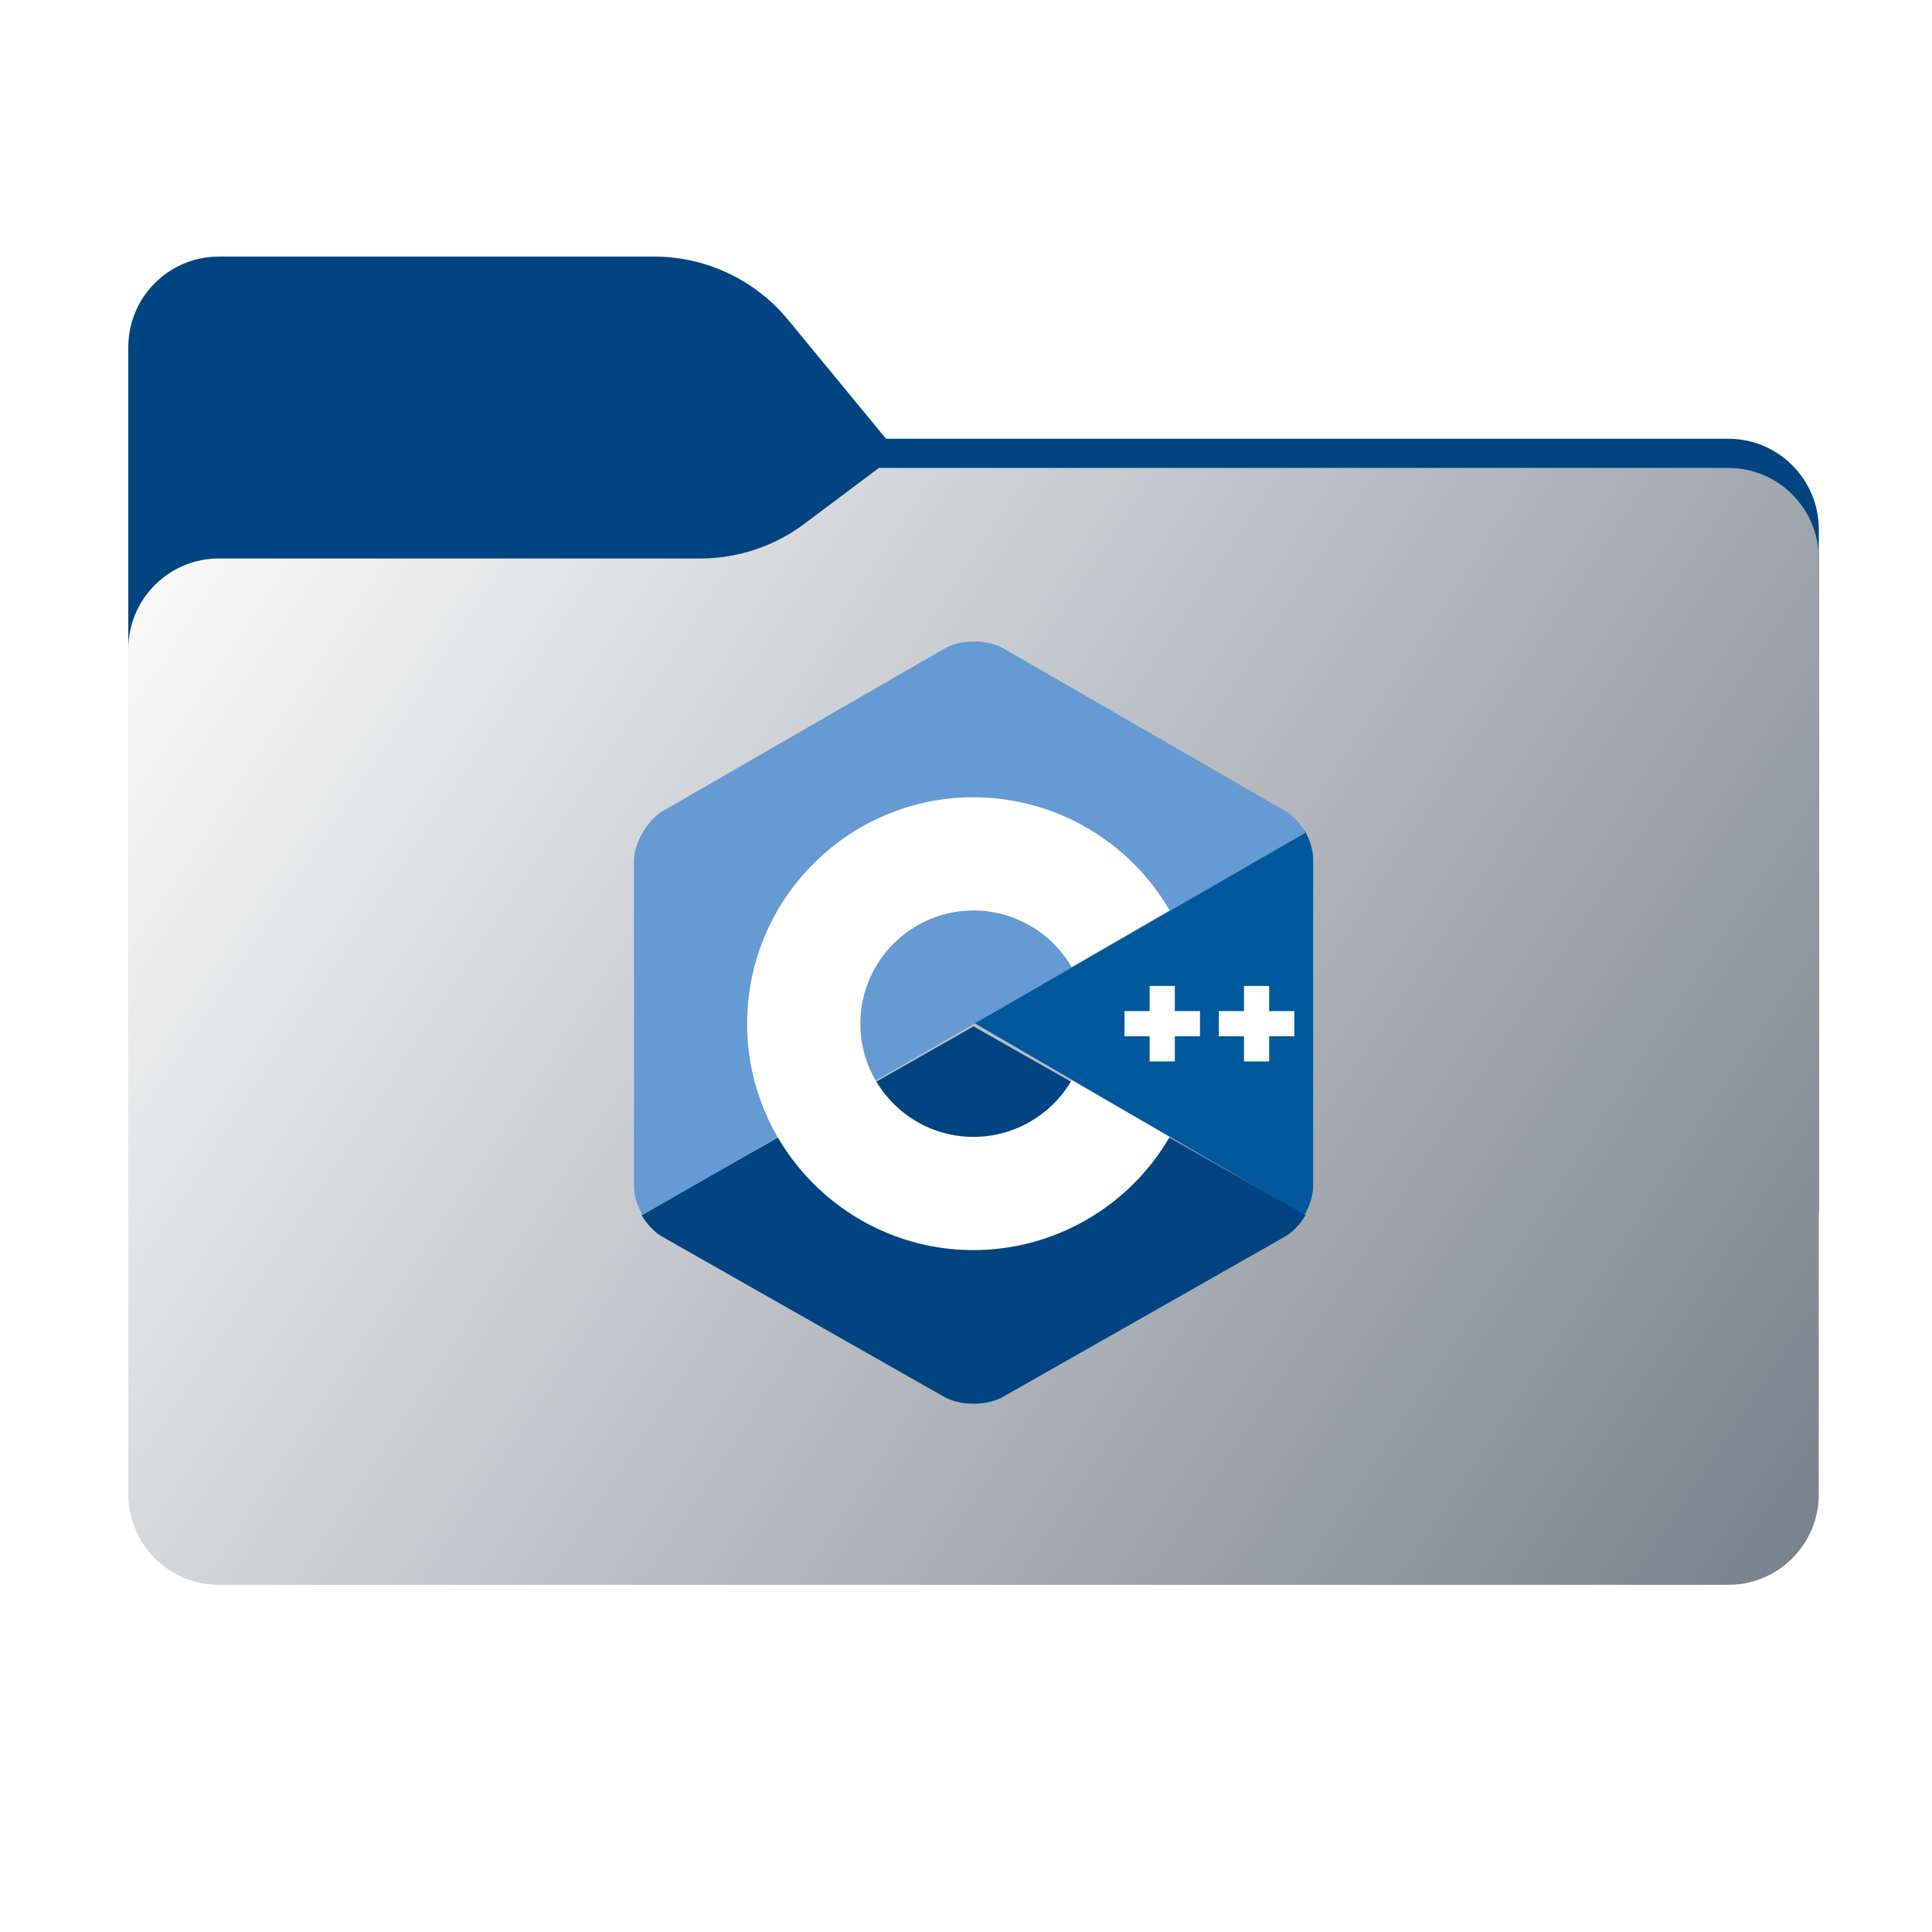 <svg width="256" height="256" viewBox="0 0 256 256" fill="none" xmlns="http://www.w3.org/2000/svg">
<path fill-rule="evenodd" clip-rule="evenodd" d="M104.425 42.378C100.056 37.073 93.544 34 86.671 34H29C22.373 34 17 39.373 17 46V58.137V68.2V160C17 166.627 22.373 172 29 172H229C235.627 172 241 166.627 241 160V70.137C241 63.51 235.627 58.137 229 58.137H117.404L104.425 42.378Z" fill="#004482"/>
<mask id="mask0_570_12731" style="mask-type:alpha" maskUnits="userSpaceOnUse" x="17" y="34" width="224" height="138">
<path fill-rule="evenodd" clip-rule="evenodd" d="M104.425 42.378C100.056 37.073 93.544 34 86.671 34H29C22.373 34 17 39.373 17 46V58.137V68.2V160C17 166.627 22.373 172 29 172H229C235.627 172 241 166.627 241 160V70.137C241 63.51 235.627 58.137 229 58.137H117.404L104.425 42.378Z" fill="url(#paint0_linear_570_12731)"/>
</mask>
<g mask="url(#mask0_570_12731)">
<g style="mix-blend-mode:multiply" filter="url(#filter0_f_570_12731)">
<path fill-rule="evenodd" clip-rule="evenodd" d="M92.789 74C97.764 74 102.605 72.387 106.586 69.402L116.459 62H229C235.627 62 241 67.373 241 74V108V160C241 166.627 235.627 172 229 172H29C22.373 172 17 166.627 17 160L17 108V86C17 79.373 22.373 74 29 74H87H92.789Z" fill="black" fill-opacity="0.3"/>
</g>
</g>
<g filter="url(#filter1_ii_570_12731)">
<path fill-rule="evenodd" clip-rule="evenodd" d="M92.789 74C97.764 74 102.605 72.387 106.586 69.402L116.459 62H229C235.627 62 241 67.373 241 74V108V198C241 204.627 235.627 210 229 210H29C22.373 210 17 204.627 17 198L17 108V86C17 79.373 22.373 74 29 74H87H92.789Z" fill="url(#paint1_linear_570_12731)"/>
</g>
<path d="M172.855 161C173.561 159.768 174 158.38 174 157.134V113.866C174 112.62 173.562 111.232 172.855 110L129 135.5L172.855 161Z" fill="#00599C"/>
<path d="M132.91 185.083L170.239 163.874C171.314 163.263 172.291 162.208 173 161L129 136L85 161C85.709 162.208 86.686 163.263 87.761 163.874L125.09 185.083C127.24 186.306 130.76 186.306 132.91 185.083Z" fill="#004482"/>
<path d="M173 110.333C172.292 109.109 171.316 108.04 170.243 107.421L132.977 85.929C130.83 84.69 127.317 84.69 125.17 85.929L87.903 107.421C85.756 108.659 84 111.698 84 114.174V157.159C84 158.397 84.439 159.776 85.147 161L129.073 135.667L173 110.333Z" fill="#659AD2"/>
<path d="M129 165.645C112.457 165.645 98.998 152.187 98.998 135.643C98.998 119.1 112.457 105.641 129 105.641C139.675 105.641 149.631 111.386 154.982 120.633L141.997 128.146C139.319 123.518 134.339 120.642 129 120.642C120.728 120.642 113.999 127.371 113.999 135.643C113.999 143.915 120.728 150.644 129 150.644C134.339 150.644 139.32 147.769 141.998 143.139L154.982 150.653C149.631 159.901 139.675 165.645 129 165.645Z" fill="white"/>
<path d="M159.002 133.976H155.668V130.643H152.335V133.976H149.001V137.31H152.335V140.644H155.668V137.31H159.002V133.976Z" fill="white"/>
<path d="M171.503 133.976H168.169V130.643H164.836V133.976H161.502V137.31H164.836V140.644H168.169V137.31H171.503V133.976Z" fill="white"/>
<defs>
<filter id="filter0_f_570_12731" x="-20" y="25" width="298" height="184" filterUnits="userSpaceOnUse" color-interpolation-filters="sRGB">
<feFlood flood-opacity="0" result="BackgroundImageFix"/>
<feBlend mode="normal" in="SourceGraphic" in2="BackgroundImageFix" result="shape"/>
<feGaussianBlur stdDeviation="18.5" result="effect1_foregroundBlur_570_12731"/>
</filter>
<filter id="filter1_ii_570_12731" x="17" y="62" width="224" height="148" filterUnits="userSpaceOnUse" color-interpolation-filters="sRGB">
<feFlood flood-opacity="0" result="BackgroundImageFix"/>
<feBlend mode="normal" in="SourceGraphic" in2="BackgroundImageFix" result="shape"/>
<feColorMatrix in="SourceAlpha" type="matrix" values="0 0 0 0 0 0 0 0 0 0 0 0 0 0 0 0 0 0 127 0" result="hardAlpha"/>
<feOffset dy="4"/>
<feComposite in2="hardAlpha" operator="arithmetic" k2="-1" k3="1"/>
<feColorMatrix type="matrix" values="0 0 0 0 1 0 0 0 0 1 0 0 0 0 1 0 0 0 0.25 0"/>
<feBlend mode="normal" in2="shape" result="effect1_innerShadow_570_12731"/>
<feColorMatrix in="SourceAlpha" type="matrix" values="0 0 0 0 0 0 0 0 0 0 0 0 0 0 0 0 0 0 127 0" result="hardAlpha"/>
<feOffset dy="-4"/>
<feComposite in2="hardAlpha" operator="arithmetic" k2="-1" k3="1"/>
<feColorMatrix type="matrix" values="0 0 0 0 0 0 0 0 0 0 0 0 0 0 0 0 0 0 0.9 0"/>
<feBlend mode="soft-light" in2="effect1_innerShadow_570_12731" result="effect2_innerShadow_570_12731"/>
</filter>
<linearGradient id="paint0_linear_570_12731" x1="17" y1="34" x2="197.768" y2="215.142" gradientUnits="userSpaceOnUse">
<stop stop-color="#05815D"/>
<stop offset="1" stop-color="#0C575F"/>
</linearGradient>
<linearGradient id="paint1_linear_570_12731" x1="17" y1="62" x2="241" y2="210" gradientUnits="userSpaceOnUse">
<stop stop-color="#FFFEFD"/>
<stop offset="1" stop-color="#77818B"/>
</linearGradient>
</defs>
</svg>
